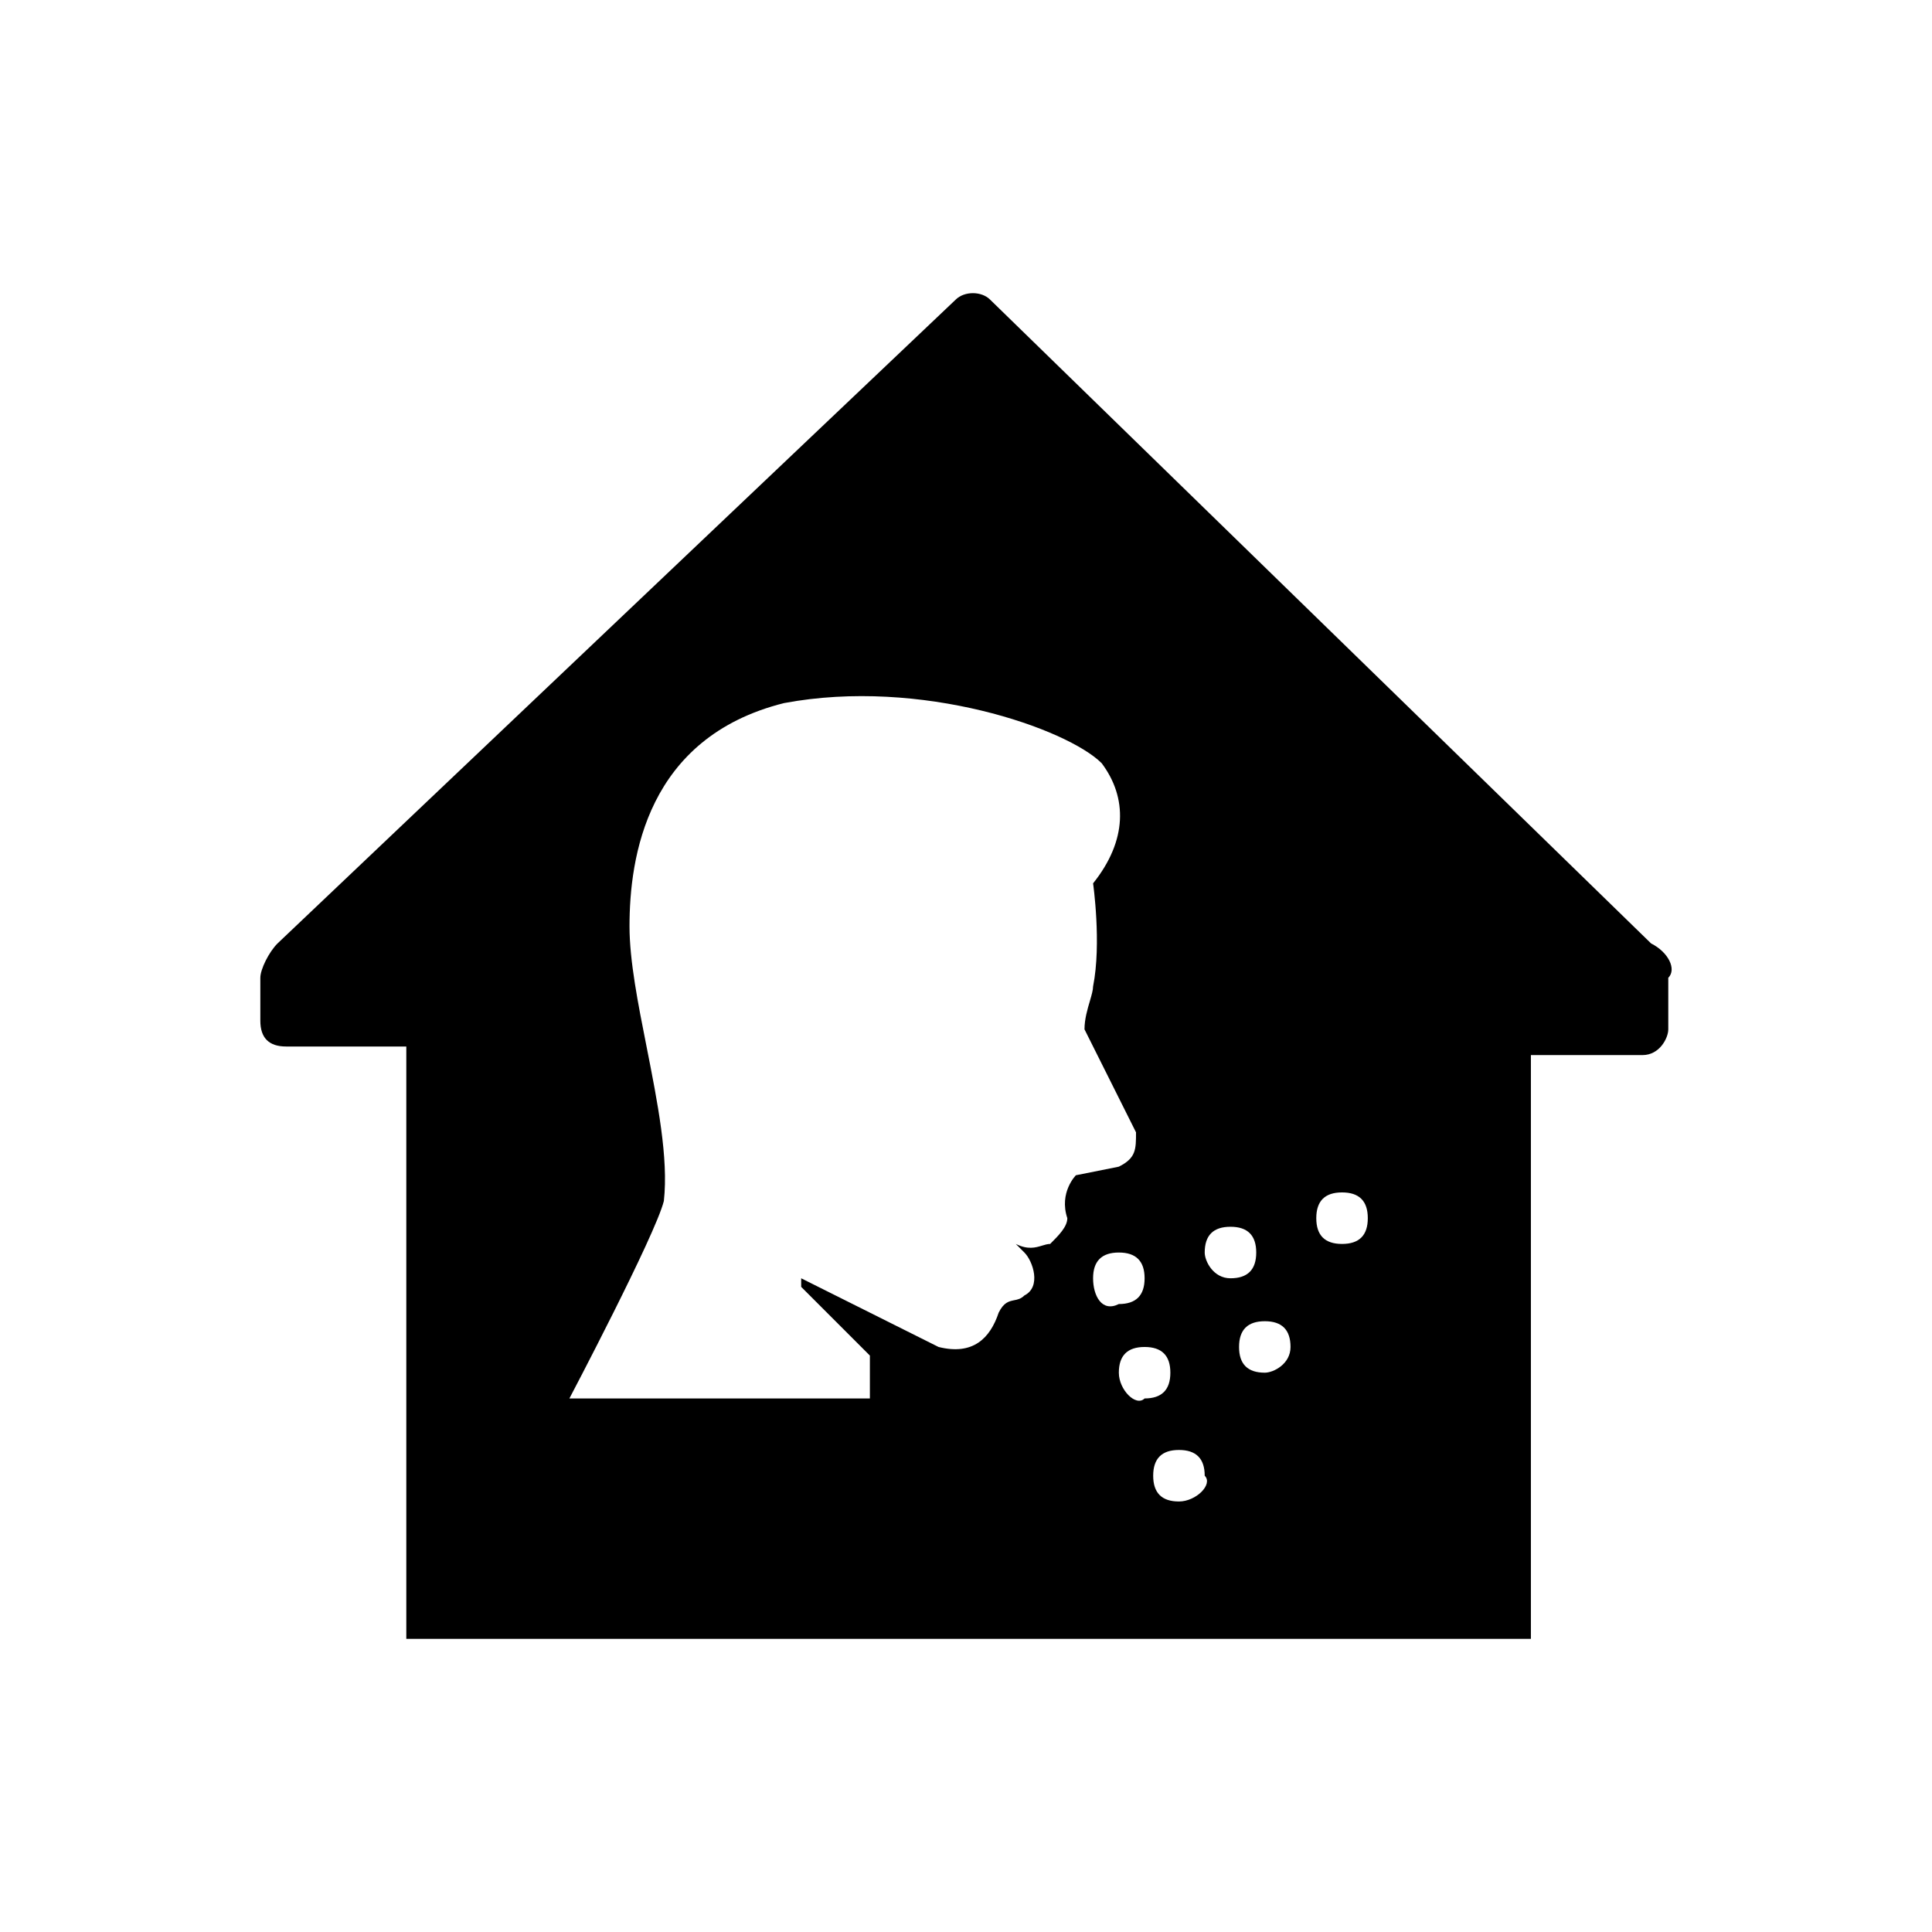 <svg xmlns="http://www.w3.org/2000/svg" focusable="false" viewBox="0 0 36 36" fill="currentColor">
  <path fill-rule="evenodd" clip-rule="evenodd" d="M18.448 5.582L30.766 17.58C31.086 17.74 31.246 18.06 31.086 18.22V19.18C31.086 19.34 30.926 19.66 30.606 19.66H28.526V30.538H7.571V19.5H5.331C5.011 19.5 4.851 19.34 4.851 19.02V18.22C4.851 18.06 5.011 17.74 5.171 17.58L17.809 5.582C17.969 5.423 18.289 5.423 18.448 5.582ZM19.568 23.179C19.728 23.019 19.888 22.859 19.888 22.699C19.728 22.219 20.048 21.899 20.048 21.899L20.848 21.739C21.168 21.579 21.168 21.419 21.168 21.099L20.208 19.18C20.208 18.992 20.263 18.805 20.309 18.65C20.341 18.54 20.368 18.446 20.368 18.38C20.528 17.58 20.368 16.46 20.368 16.46C21.008 15.661 21.008 14.861 20.528 14.221C19.888 13.581 17.169 12.621 14.609 13.101C12.05 13.741 11.73 15.98 11.73 17.26C11.73 17.9 11.888 18.698 12.05 19.514C12.251 20.533 12.459 21.579 12.37 22.379C12.21 23.019 10.61 26.058 10.61 26.058H16.209V25.259L14.929 23.979V23.819L17.489 25.099C18.129 25.259 18.449 24.939 18.609 24.459C18.704 24.267 18.8 24.248 18.896 24.228C18.96 24.216 19.024 24.203 19.088 24.139C19.408 23.979 19.248 23.499 19.088 23.339L18.928 23.179C19.152 23.291 19.297 23.247 19.419 23.21C19.471 23.194 19.52 23.179 19.568 23.179ZM20.848 23.339C20.528 23.339 20.368 23.499 20.368 23.819C20.368 24.139 20.528 24.459 20.848 24.299C21.168 24.299 21.328 24.139 21.328 23.819C21.328 23.499 21.168 23.339 20.848 23.339ZM21.328 25.099C21.008 25.099 20.848 25.259 20.848 25.578C20.848 25.898 21.168 26.218 21.328 26.058C21.648 26.058 21.808 25.898 21.808 25.578C21.808 25.259 21.648 25.099 21.328 25.099ZM21.488 27.498C21.488 27.818 21.648 27.978 21.968 27.978C22.288 27.978 22.608 27.658 22.448 27.498C22.448 27.178 22.288 27.018 21.968 27.018C21.648 27.018 21.488 27.178 21.488 27.498ZM22.928 22.859C22.608 22.859 22.448 23.019 22.448 23.339C22.448 23.499 22.608 23.819 22.928 23.819C23.248 23.819 23.408 23.659 23.408 23.339C23.408 23.019 23.248 22.859 22.928 22.859ZM23.088 25.099C23.088 25.419 23.248 25.578 23.568 25.578C23.727 25.578 24.047 25.419 24.047 25.099C24.047 24.779 23.887 24.619 23.568 24.619C23.248 24.619 23.088 24.779 23.088 25.099ZM24.527 22.699C24.527 23.019 24.687 23.179 25.007 23.179C25.327 23.179 25.487 23.019 25.487 22.699C25.487 22.379 25.327 22.219 25.007 22.219C24.687 22.219 24.527 22.379 24.527 22.699Z" fill="currentColor"/>
</svg>